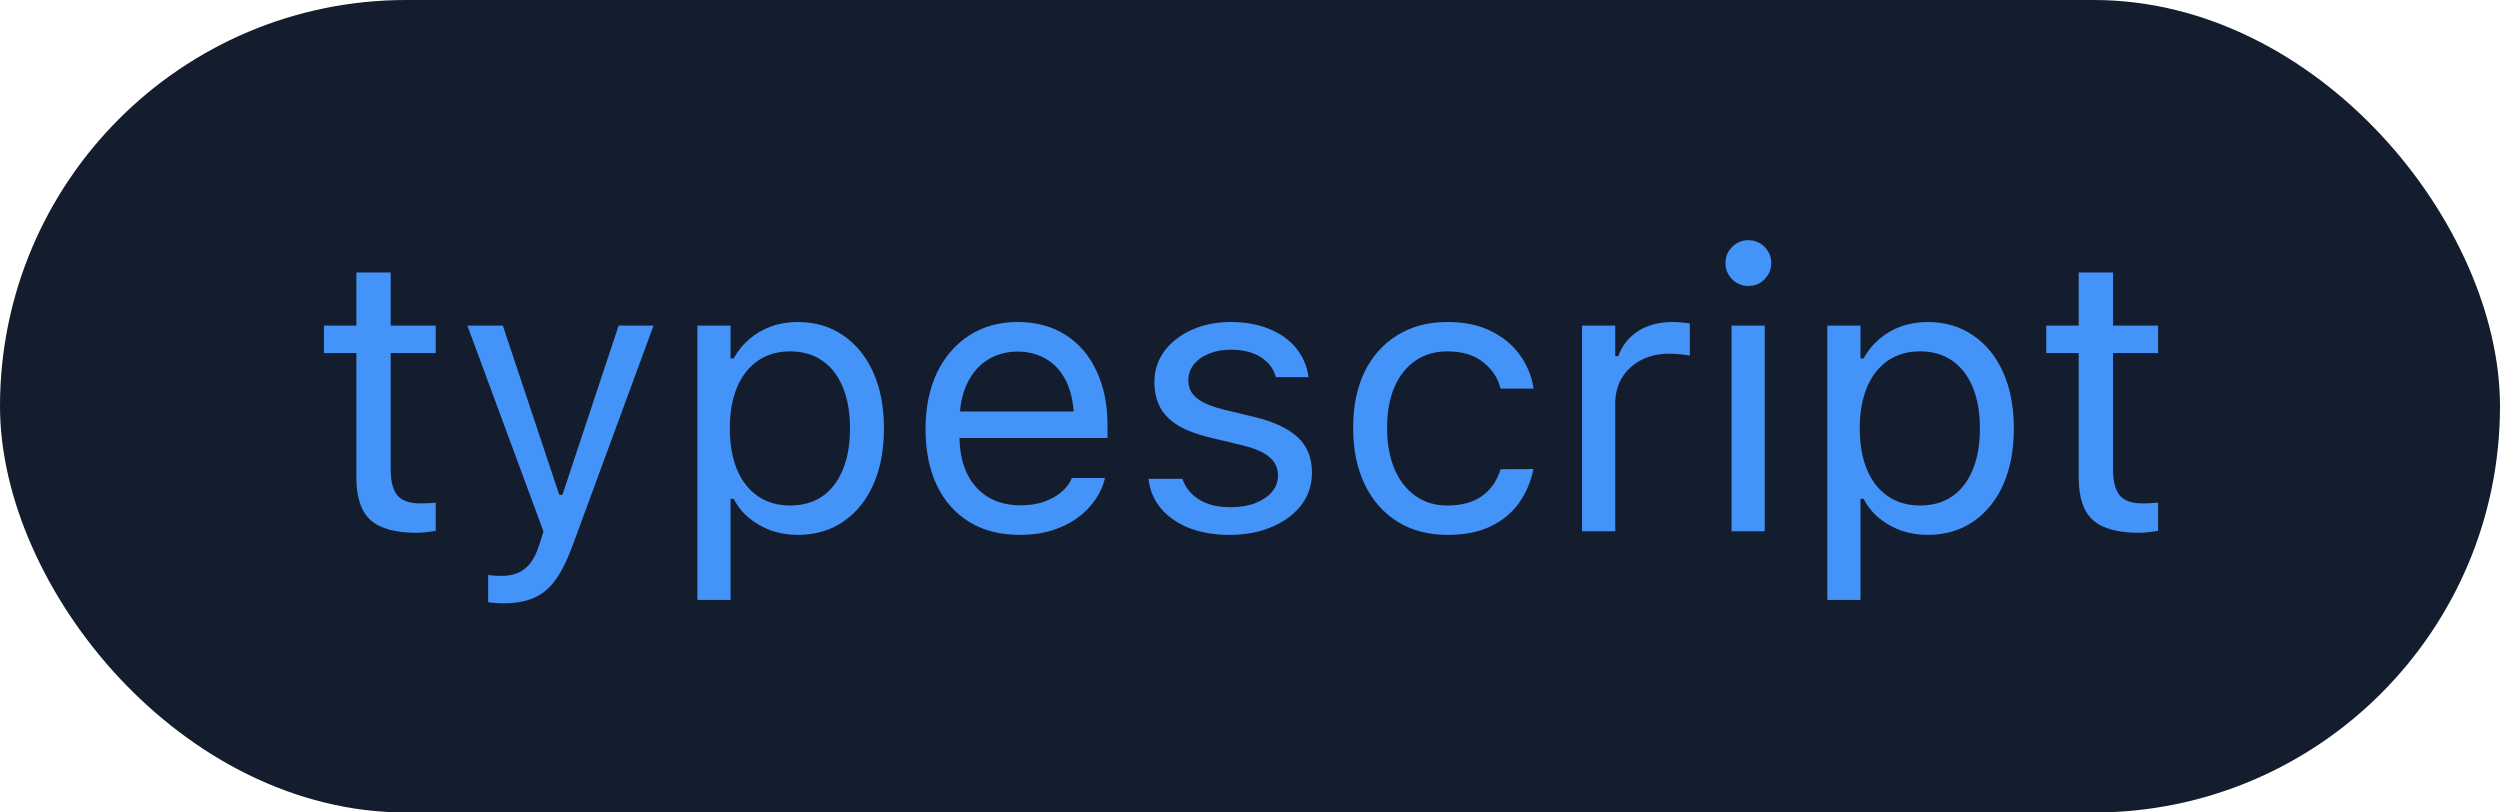 <svg width="80" height="26" viewBox="0 0 80 26" fill="none" xmlns="http://www.w3.org/2000/svg">
<rect width="80" height="26" rx="13" fill="#141D2E"/>
<path d="M13.326 17.049C12.651 17.049 12.161 16.913 11.855 16.64C11.554 16.367 11.404 15.918 11.404 15.291V11.299H10.366V10.42H11.404V8.718H12.502V10.42H13.943V11.299H12.502V15.023C12.502 15.409 12.576 15.688 12.722 15.859C12.869 16.026 13.113 16.109 13.455 16.109C13.548 16.109 13.627 16.107 13.693 16.103C13.762 16.099 13.845 16.093 13.943 16.084V16.988C13.841 17.004 13.739 17.018 13.638 17.03C13.536 17.043 13.432 17.049 13.326 17.049ZM16.091 19.307C16.022 19.307 15.945 19.303 15.859 19.295C15.774 19.291 15.695 19.283 15.621 19.27V18.398C15.686 18.41 15.758 18.418 15.835 18.422C15.912 18.426 15.988 18.428 16.061 18.428C16.362 18.428 16.608 18.351 16.799 18.196C16.995 18.042 17.151 17.775 17.269 17.397L17.391 17.006L14.956 10.42H16.091L18.118 16.5L17.697 15.834H18.197L17.776 16.5L19.796 10.42H20.913L18.343 17.403C18.165 17.895 17.975 18.28 17.776 18.556C17.576 18.833 17.343 19.026 17.074 19.136C16.809 19.25 16.482 19.307 16.091 19.307ZM22.317 19.197V10.42H23.379V11.47H23.477C23.611 11.226 23.78 11.019 23.983 10.848C24.187 10.673 24.419 10.538 24.679 10.445C24.939 10.351 25.222 10.304 25.527 10.304C26.085 10.304 26.569 10.447 26.98 10.732C27.395 11.012 27.716 11.407 27.944 11.916C28.172 12.424 28.286 13.021 28.286 13.704V13.716C28.286 14.404 28.172 15.002 27.944 15.511C27.716 16.019 27.395 16.414 26.98 16.695C26.569 16.976 26.085 17.116 25.527 17.116C25.226 17.116 24.941 17.069 24.673 16.976C24.408 16.878 24.172 16.744 23.965 16.573C23.761 16.402 23.599 16.198 23.477 15.962H23.379V19.197H22.317ZM25.283 16.176C25.686 16.176 26.03 16.078 26.315 15.883C26.599 15.684 26.817 15.401 26.968 15.035C27.122 14.664 27.2 14.225 27.2 13.716V13.704C27.2 13.191 27.122 12.752 26.968 12.386C26.817 12.02 26.599 11.739 26.315 11.543C26.03 11.344 25.686 11.244 25.283 11.244C24.884 11.244 24.541 11.344 24.252 11.543C23.963 11.743 23.741 12.026 23.586 12.392C23.432 12.758 23.355 13.195 23.355 13.704V13.716C23.355 14.221 23.432 14.658 23.586 15.029C23.741 15.395 23.963 15.678 24.252 15.877C24.541 16.076 24.884 16.176 25.283 16.176ZM32.632 17.116C32.005 17.116 31.466 16.978 31.014 16.701C30.567 16.424 30.221 16.034 29.977 15.529C29.737 15.02 29.617 14.422 29.617 13.735V13.729C29.617 13.049 29.737 12.453 29.977 11.94C30.221 11.428 30.565 11.027 31.008 10.738C31.452 10.449 31.971 10.304 32.565 10.304C33.163 10.304 33.675 10.443 34.103 10.72C34.534 10.996 34.864 11.383 35.092 11.879C35.324 12.371 35.44 12.945 35.44 13.6V14.015H30.166V13.167H34.896L34.371 13.942V13.521C34.371 13.004 34.294 12.579 34.139 12.245C33.985 11.912 33.771 11.664 33.498 11.501C33.226 11.334 32.913 11.251 32.559 11.251C32.205 11.251 31.887 11.338 31.606 11.513C31.33 11.684 31.11 11.938 30.947 12.276C30.785 12.614 30.703 13.029 30.703 13.521V13.942C30.703 14.41 30.782 14.811 30.941 15.145C31.1 15.474 31.326 15.728 31.619 15.908C31.912 16.082 32.258 16.17 32.656 16.17C32.953 16.17 33.212 16.129 33.431 16.048C33.651 15.966 33.832 15.863 33.975 15.737C34.117 15.61 34.217 15.482 34.274 15.352L34.298 15.297H35.36L35.348 15.346C35.291 15.57 35.189 15.787 35.043 15.999C34.9 16.206 34.715 16.396 34.487 16.567C34.259 16.733 33.989 16.868 33.675 16.97C33.366 17.067 33.018 17.116 32.632 17.116ZM39.346 17.116C38.857 17.116 38.426 17.043 38.052 16.896C37.677 16.746 37.376 16.536 37.148 16.268C36.925 15.999 36.792 15.684 36.752 15.322H37.838C37.928 15.594 38.103 15.814 38.363 15.981C38.623 16.148 38.963 16.231 39.382 16.231C39.679 16.231 39.94 16.188 40.164 16.103C40.391 16.013 40.571 15.893 40.701 15.743C40.831 15.588 40.896 15.411 40.896 15.212V15.2C40.896 14.976 40.806 14.787 40.627 14.632C40.448 14.473 40.155 14.345 39.748 14.247L38.729 14.003C38.318 13.905 37.981 13.779 37.716 13.625C37.452 13.466 37.256 13.273 37.13 13.045C37.004 12.813 36.941 12.54 36.941 12.227V12.221C36.941 11.855 37.047 11.527 37.258 11.238C37.474 10.949 37.767 10.722 38.137 10.555C38.508 10.388 38.925 10.304 39.388 10.304C39.848 10.304 40.255 10.378 40.609 10.524C40.967 10.667 41.254 10.87 41.47 11.134C41.69 11.399 41.824 11.71 41.873 12.068H40.829C40.76 11.808 40.601 11.596 40.353 11.434C40.105 11.271 39.781 11.19 39.382 11.19C39.122 11.19 38.89 11.232 38.687 11.318C38.483 11.399 38.322 11.513 38.204 11.659C38.086 11.806 38.027 11.977 38.027 12.172V12.184C38.027 12.331 38.066 12.461 38.143 12.575C38.221 12.689 38.341 12.789 38.503 12.874C38.666 12.96 38.876 13.035 39.132 13.1L40.145 13.344C40.764 13.495 41.224 13.71 41.525 13.991C41.83 14.272 41.982 14.648 41.982 15.12V15.132C41.982 15.523 41.867 15.869 41.635 16.17C41.403 16.467 41.087 16.699 40.688 16.866C40.294 17.033 39.846 17.116 39.346 17.116ZM46.322 17.116C45.708 17.116 45.175 16.976 44.723 16.695C44.271 16.414 43.921 16.017 43.673 15.505C43.425 14.992 43.301 14.388 43.301 13.692V13.68C43.301 12.996 43.423 12.402 43.667 11.898C43.915 11.393 44.265 11.002 44.717 10.726C45.169 10.445 45.702 10.304 46.316 10.304C46.849 10.304 47.309 10.398 47.695 10.585C48.082 10.772 48.391 11.025 48.623 11.342C48.855 11.655 49.004 12.007 49.069 12.398L49.075 12.435H48.019L48.013 12.416C47.931 12.091 47.746 11.814 47.457 11.586C47.168 11.358 46.788 11.244 46.316 11.244C45.921 11.244 45.579 11.344 45.291 11.543C45.002 11.743 44.778 12.026 44.619 12.392C44.465 12.754 44.387 13.183 44.387 13.68V13.692C44.387 14.197 44.467 14.636 44.625 15.01C44.784 15.38 45.008 15.667 45.297 15.871C45.586 16.074 45.925 16.176 46.316 16.176C46.759 16.176 47.122 16.08 47.402 15.889C47.683 15.698 47.885 15.419 48.007 15.053L48.019 15.016L49.069 15.01L49.056 15.077C48.967 15.472 48.808 15.824 48.58 16.133C48.352 16.439 48.051 16.678 47.677 16.854C47.303 17.029 46.851 17.116 46.322 17.116ZM50.625 17V10.42H51.687V11.397H51.785C51.911 11.051 52.124 10.783 52.425 10.591C52.727 10.4 53.099 10.304 53.542 10.304C53.644 10.304 53.744 10.31 53.842 10.323C53.943 10.331 54.021 10.339 54.074 10.347V11.379C53.964 11.358 53.856 11.344 53.75 11.336C53.648 11.324 53.538 11.318 53.42 11.318C53.083 11.318 52.784 11.385 52.523 11.519C52.263 11.653 52.057 11.841 51.907 12.081C51.76 12.321 51.687 12.601 51.687 12.923V17H50.625ZM55.41 17V10.42H56.472V17H55.41ZM55.947 9.151C55.748 9.151 55.575 9.08 55.428 8.937C55.286 8.791 55.215 8.618 55.215 8.418C55.215 8.215 55.286 8.042 55.428 7.9C55.575 7.757 55.748 7.686 55.947 7.686C56.151 7.686 56.324 7.757 56.466 7.9C56.608 8.042 56.68 8.215 56.68 8.418C56.68 8.618 56.608 8.791 56.466 8.937C56.324 9.08 56.151 9.151 55.947 9.151ZM58.474 19.197V10.42H59.536V11.47H59.634C59.768 11.226 59.937 11.019 60.14 10.848C60.344 10.673 60.576 10.538 60.836 10.445C61.097 10.351 61.379 10.304 61.685 10.304C62.242 10.304 62.726 10.447 63.137 10.732C63.552 11.012 63.874 11.407 64.102 11.916C64.329 12.424 64.443 13.021 64.443 13.704V13.716C64.443 14.404 64.329 15.002 64.102 15.511C63.874 16.019 63.552 16.414 63.137 16.695C62.726 16.976 62.242 17.116 61.685 17.116C61.383 17.116 61.099 17.069 60.83 16.976C60.566 16.878 60.33 16.744 60.122 16.573C59.919 16.402 59.756 16.198 59.634 15.962H59.536V19.197H58.474ZM61.44 16.176C61.843 16.176 62.187 16.078 62.472 15.883C62.757 15.684 62.974 15.401 63.125 15.035C63.28 14.664 63.357 14.225 63.357 13.716V13.704C63.357 13.191 63.28 12.752 63.125 12.386C62.974 12.02 62.757 11.739 62.472 11.543C62.187 11.344 61.843 11.244 61.44 11.244C61.042 11.244 60.698 11.344 60.409 11.543C60.12 11.743 59.898 12.026 59.744 12.392C59.589 12.758 59.512 13.195 59.512 13.704V13.716C59.512 14.221 59.589 14.658 59.744 15.029C59.898 15.395 60.12 15.678 60.409 15.877C60.698 16.076 61.042 16.176 61.44 16.176ZM68.441 17.049C67.766 17.049 67.275 16.913 66.97 16.64C66.669 16.367 66.519 15.918 66.519 15.291V11.299H65.481V10.42H66.519V8.718H67.617V10.42H69.058V11.299H67.617V15.023C67.617 15.409 67.69 15.688 67.837 15.859C67.983 16.026 68.228 16.109 68.569 16.109C68.663 16.109 68.742 16.107 68.807 16.103C68.876 16.099 68.96 16.093 69.058 16.084V16.988C68.956 17.004 68.854 17.018 68.752 17.03C68.651 17.043 68.547 17.049 68.441 17.049Z" fill="#4493F8"/>
</svg>
